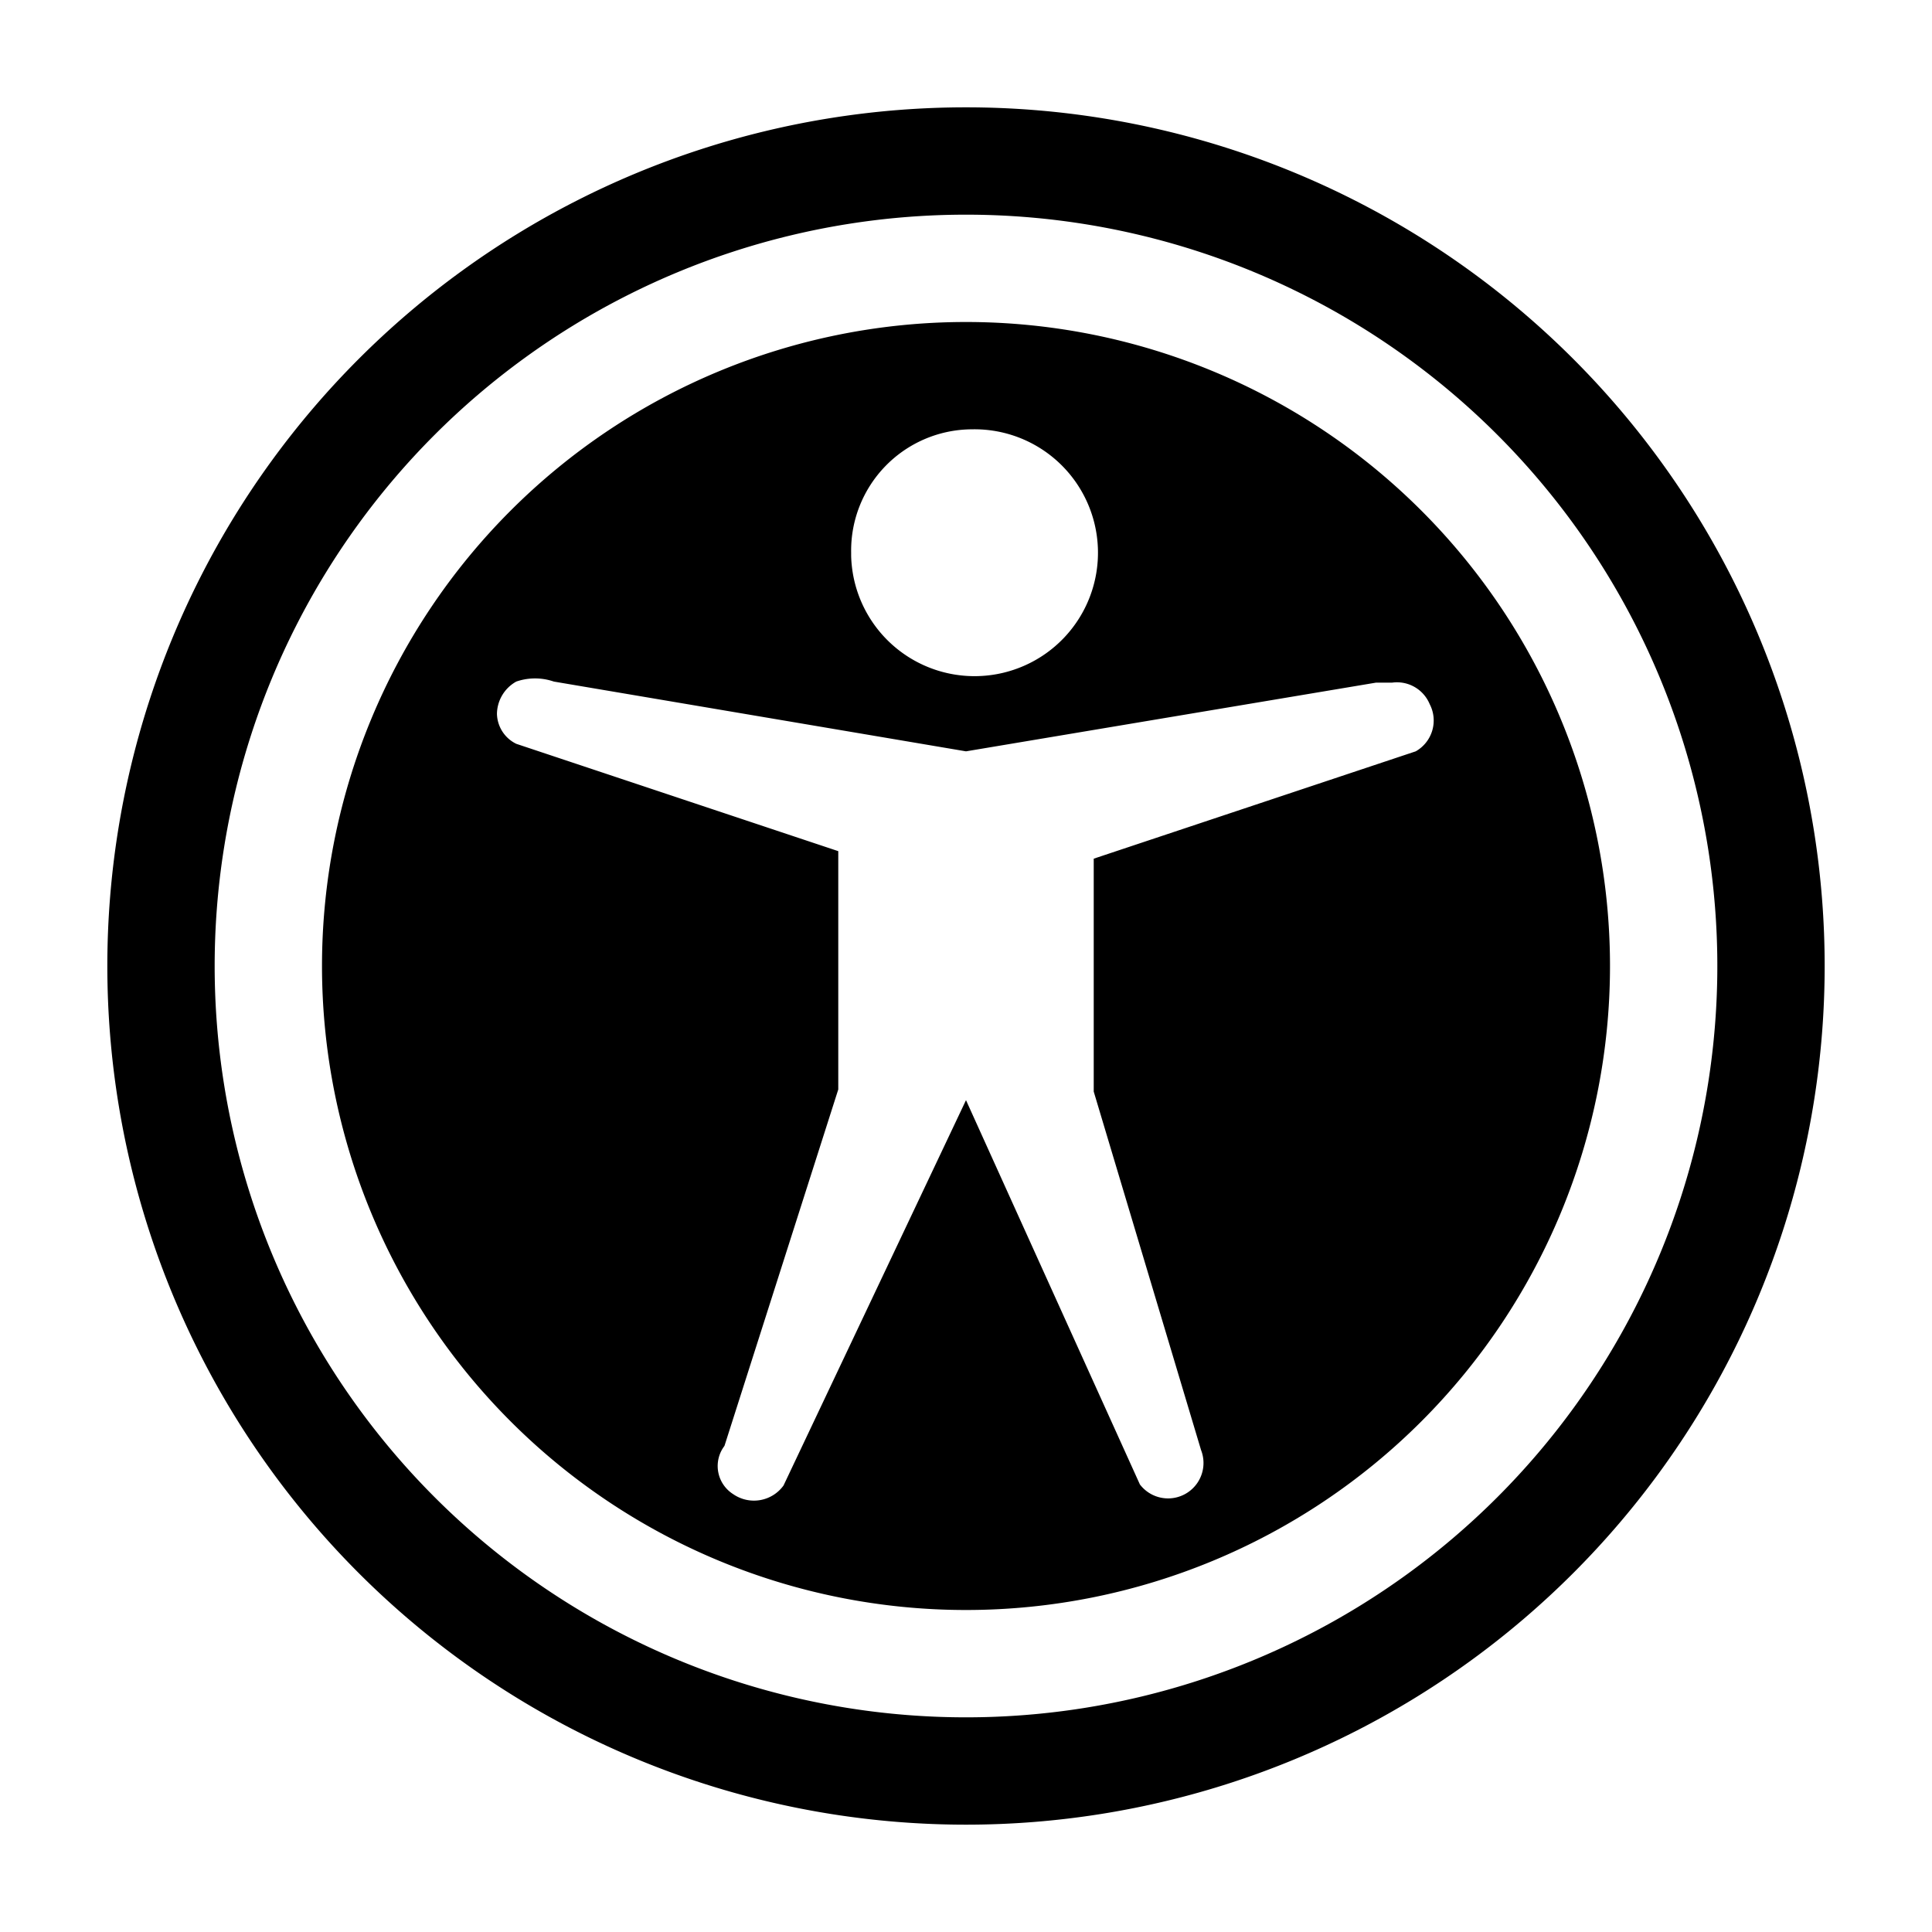 <svg xmlns="http://www.w3.org/2000/svg" viewBox="0 0 18 18"><path d="M9 1a8 8 0 1 0 0 16A8 8 0 0 0 9 1zm0 15A7 7 0 1 1 9 2a7 7 0 0 1 0 14zM9 3a6 6 0 1 0 0 12A6 6 0 0 0 9 3zm.05 1a1.15 1.15 0 1 1-1.12 1.18v-.03A1.13 1.13 0 0 1 9.04 4h.01zm4.14 3l-3 1v2.17l1 3.34a.33.33 0 0 1-.57.32L9 10.25l-1.7 3.59a.34.34 0 0 1-.47.08.31.31 0 0 1-.095-.428l.015-.022 1.06-3.32V7.93l-3-1a.319.319 0 0 1-.18-.28.35.35 0 0 1 .18-.3.538.538 0 0 1 .35 0L9 7l3.82-.64h.15a.33.33 0 0 1 .35.2.33.33 0 0 1-.13.44z"/></svg>